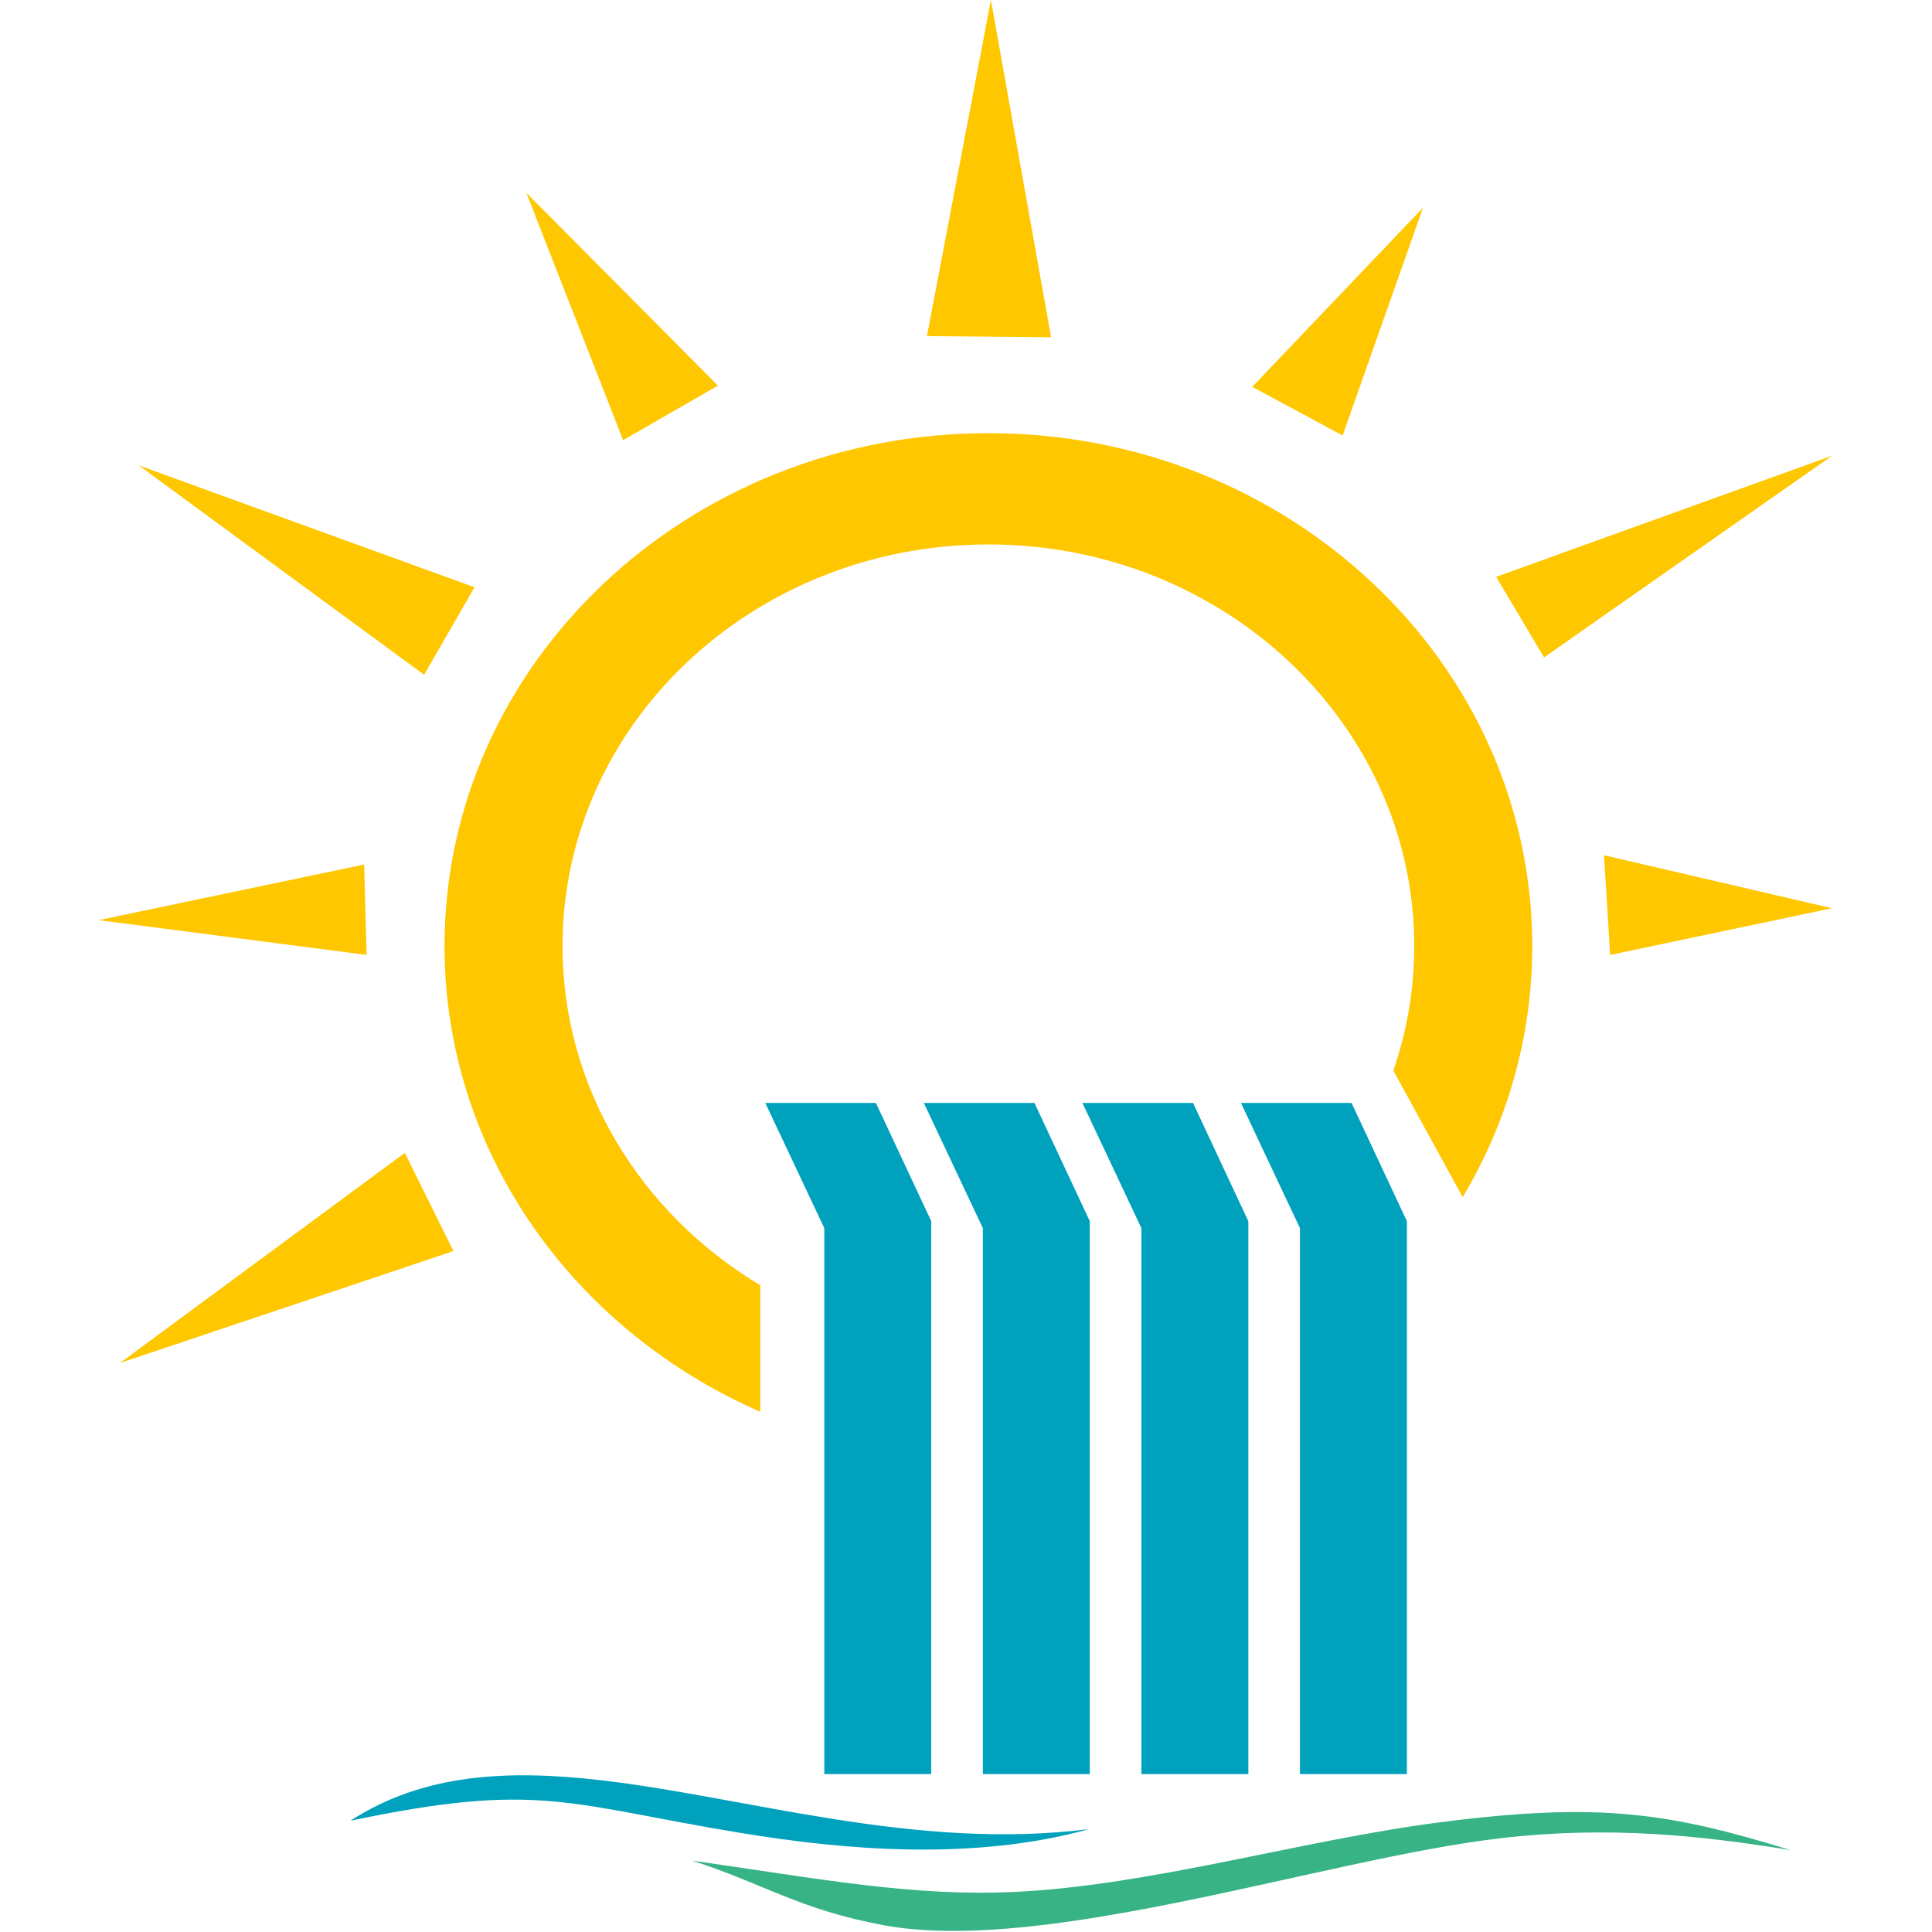 <?xml version="1.0" encoding="UTF-8" standalone="no"?>
<svg
   xmlns:dc="http://purl.org/dc/elements/1.1/"
   xmlns:cc="http://creativecommons.org/ns#"
   xmlns:rdf="http://www.w3.org/1999/02/22-rdf-syntax-ns#"
   xmlns:svg="http://www.w3.org/2000/svg"
   xmlns="http://www.w3.org/2000/svg"
   xmlns:sodipodi="http://sodipodi.sourceforge.net/DTD/sodipodi-0.dtd"
   xmlns:inkscape="http://www.inkscape.org/namespaces/inkscape"
   version="1.1"
   width="100"
   height="100"
   id="svg52"
   sodipodi:docname="quartzito-eco-aventura-mini-branco.svg"
   inkscape:version="0.92.5 (2060ec1f9f, 2020-04-08)"
   inkscape:export-filename="/home/edward/java/edd/quartzito-eco-aventura/src/assets/quartzito-eco-aventura-mini.png"
   inkscape:export-xdpi="96"
   inkscape:export-ydpi="96">
  <rect width="100%" height="100%" fill="#333333" stroke="none"/>
  <defs
     id="defs56" />
  <sodipodi:namedview
     pagecolor="#ffffff"
     bordercolor="#666666"
     borderopacity="1"
     objecttolerance="10"
     gridtolerance="10"
     guidetolerance="10"
     inkscape:pageopacity="0"
     inkscape:pageshadow="2"
     inkscape:window-width="1864"
     inkscape:window-height="1016"
     id="namedview54"
     showgrid="false"
     inkscape:zoom="5.5503716"
     inkscape:cx="89.018326"
     inkscape:cy="79.852633"
     inkscape:window-x="1656"
     inkscape:window-y="27"
     inkscape:window-maximized="1"
     inkscape:current-layer="svg52" />
  <rect
     style="fill:#ffffff;stroke-width:1.071"
     id="rect3806"
     width="100"
     height="100"
     x="-100"
     y="0"
     transform="scale(-1,1)" />
  <g
     id="g3813"
     transform="matrix(0.655,0,0,0.655,-4.984,-4.09)">
    <path
       inkscape:connector-curvature="0"
       id="path2"
       style="fill:#ffc700;fill-rule:evenodd;stroke-width:1.356"
       d="M 90.668,32.895 85.915,6.241 80.858,32.804 Z" />
    <path
       inkscape:connector-curvature="0"
       id="path4"
       style="fill:#00a1bc;fill-rule:evenodd;stroke-width:1.356"
       d="m 105.673,93.403 h 8.741 l 4.371,9.343 v 43.691 h -8.45 v -43.141 z m -37.587,0 h 8.741 l 4.371,9.343 v 43.691 H 72.748 v -43.141 z m 12.529,0 h 8.741 l 4.371,9.343 v 43.691 h -8.45 v -43.141 z m 12.529,0 h 8.741 l 4.371,9.343 v 43.691 h -8.45 v -43.141 z" />
    <path
       inkscape:connector-curvature="0"
       id="path6"
       style="fill:#00a1bc;fill-rule:evenodd;stroke-width:1.356"
       d="m 35.301,150.126 c 5.735,-3.726 12.409,-4.05 19.732,-3.21 11.628,1.335 24.896,5.607 38.652,3.867 -9.197,2.546 -19.364,1.648 -27.486,0.315 -13.725,-2.253 -15.964,-4.12 -30.898,-0.972 z" />
    <path
       inkscape:connector-curvature="0"
       id="path8"
       style="fill:#37b385;fill-rule:evenodd;stroke-width:1.356"
       d="m 77.442,158.38 c -6.664,-1.233 -9.541,-3.304 -15.146,-5.109 10.291,1.48 17.467,2.849 25.481,2.477 10.77,-0.5 22.733,-4.098 33.599,-5.498 12.734,-1.641 18.184,-0.734 27.749,2.197 -7.053,-1.144 -14.358,-1.95 -23.015,-0.933 -13.79,1.619 -35.917,9.226 -48.668,6.866 z" />
    <path
       inkscape:connector-curvature="0"
       id="path10"
       style="fill:#ffc700;fill-rule:evenodd;stroke-width:1.356"
       d="m 85.714,40.473 c 23.736,0 42.978,18.146 42.978,40.531 0,7.209 -1.998,13.978 -5.498,19.843 l -5.479,-10 c 1.071,-3.099 1.652,-6.407 1.652,-9.843 0,-17.528 -15.067,-31.737 -33.653,-31.737 -18.586,0 -33.653,14.209 -33.653,31.737 0,11.275 6.235,21.175 15.631,26.806 v 9.996 C 52.959,111.379 42.737,97.318 42.737,81.004 c 0,-22.384 19.242,-40.531 42.977,-40.531 z" />
    <path
       inkscape:connector-curvature="0"
       id="path12"
       style="fill:#ffc700;fill-rule:evenodd;stroke-width:1.356"
       d="m 36.386,74.56 -20.979,4.397 21.173,2.748 z" />
    <path
       inkscape:connector-curvature="0"
       id="path14"
       style="fill:#ffc700;fill-rule:evenodd;stroke-width:1.356"
       d="m 134.848,81.705 17.529,-3.689 -18.015,-4.188 z" />
    <path
       inkscape:connector-curvature="0"
       id="path16"
       style="fill:#ffc700;fill-rule:evenodd;stroke-width:1.356"
       d="m 129.626,58.193 22.765,-15.939 -26.554,9.574 z" />
    <path
       inkscape:connector-curvature="0"
       id="path18"
       style="fill:#ffc700;fill-rule:evenodd;stroke-width:1.356"
       d="M 113.705,40.66 120.056,22.661 106.567,36.813 Z" />
    <path
       inkscape:connector-curvature="0"
       id="path20"
       style="fill:#ffc700;fill-rule:evenodd;stroke-width:1.356"
       d="M 64.342,36.717 49.201,21.479 56.85,41.026 Z" />
    <path
       inkscape:connector-curvature="0"
       id="path22"
       style="fill:#ffc700;fill-rule:evenodd;stroke-width:1.356"
       d="M 45.106,52.651 18.571,43.017 41.124,59.567 Z" />
    <path
       inkscape:connector-curvature="0"
       id="path24"
       style="fill:#ffc700;fill-rule:evenodd;stroke-width:1.356"
       d="M 39.599,97.349 17.085,113.954 43.44,105.107 Z" />
  </g>
</svg>
